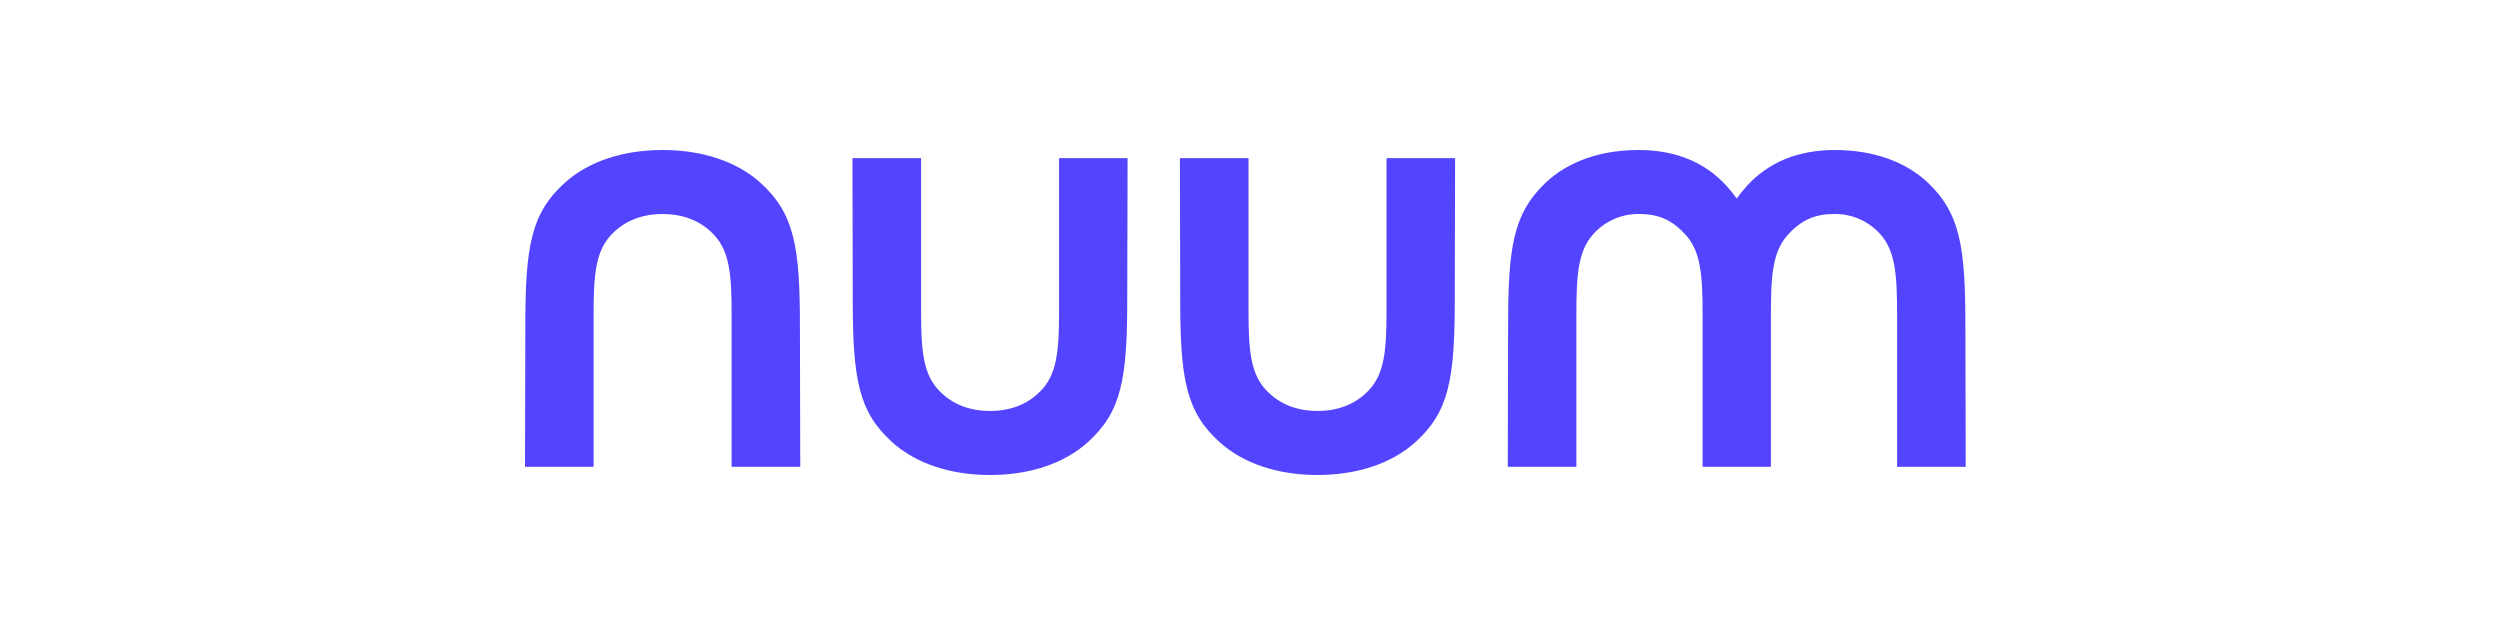 <svg xmlns="http://www.w3.org/2000/svg" viewBox="0 0 200 50">
	<path fill="#5345FF" d="M53.008 12c3.135 0 5.918.899 7.837 2.627 2.701 2.449 3.149 5.108 3.149 11.44l.027 11.277h-5.492V25.09c0-3.191-.179-5.015-1.439-6.336-1.013-1.061-2.384-1.632-4.082-1.632-1.698 0-3.07.571-4.082 1.632-1.26 1.321-1.437 3.142-1.437 6.336v12.255H42l.027-11.277c0-6.332.443-8.991 3.149-11.44C47.087 12.899 49.878 12 53.008 12Zm26.187 26c-3.125 0-5.908-.9-7.827-2.63-2.701-2.437-3.149-5.097-3.149-11.438l-.022-11.28h5.489v12.254c0 3.191.176 5.019 1.439 6.338 1.012 1.062 2.381 1.632 4.079 1.632.948 0 1.794-.177 2.532-.519.585-.27 1.102-.644 1.55-1.113 1.26-1.319 1.439-3.142 1.439-6.338V12.653h5.482l-.027 11.28c0 6.341-.444 9-3.149 11.438-1.911 1.73-4.702 2.63-7.837 2.63Zm18.372-2.63c1.916 1.73 4.699 2.63 7.834 2.63 3.13 0 5.913-.9 7.832-2.63 2.706-2.437 3.149-5.097 3.149-11.438l.027-11.28h-5.487v12.254c0 3.196-.179 5.019-1.439 6.338-1.013 1.062-2.384 1.632-4.082 1.632-1.003 0-1.891-.199-2.658-.58-.532-.265-1.007-.617-1.421-1.052-1.262-1.319-1.44-3.147-1.44-6.338V12.653h-5.489l.024 11.28c0 6.341.448 9 3.15 11.438ZM131.21 17.122c1.569 0 2.645.571 3.616 1.632 1.212 1.321 1.381 3.142 1.381 6.336v12.255H141.673V25.09c0-3.193.169-5.015 1.381-6.336.649-.709 1.344-1.198 2.203-1.446.426-.124.893-.186 1.414-.186.71-.022 1.415.112 2.067.395.652.282 1.233.704 1.702 1.237 1.163 1.321 1.327 3.145 1.327 6.336v12.255h5.49l-.025-11.277c0-6.332-.421-8.991-2.986-11.44C152.424 12.899 149.78 12 146.804 12c-2.978 0-5.32.979-7.045 2.865-.303.332-.575.668-.82 1.015-.245-.347-.518-.683-.821-1.015C136.394 12.979 134.056 12 131.076 12c-2.98 0-5.622.899-7.437 2.627-2.57 2.449-2.991 5.108-2.991 11.44l-.027 11.277h5.489V25.09c0-3.191.165-5.015 1.33-6.336.469-.533 1.05-.955 1.702-1.237.651-.283 1.357-.417 2.068-.395Z"/>
</svg>